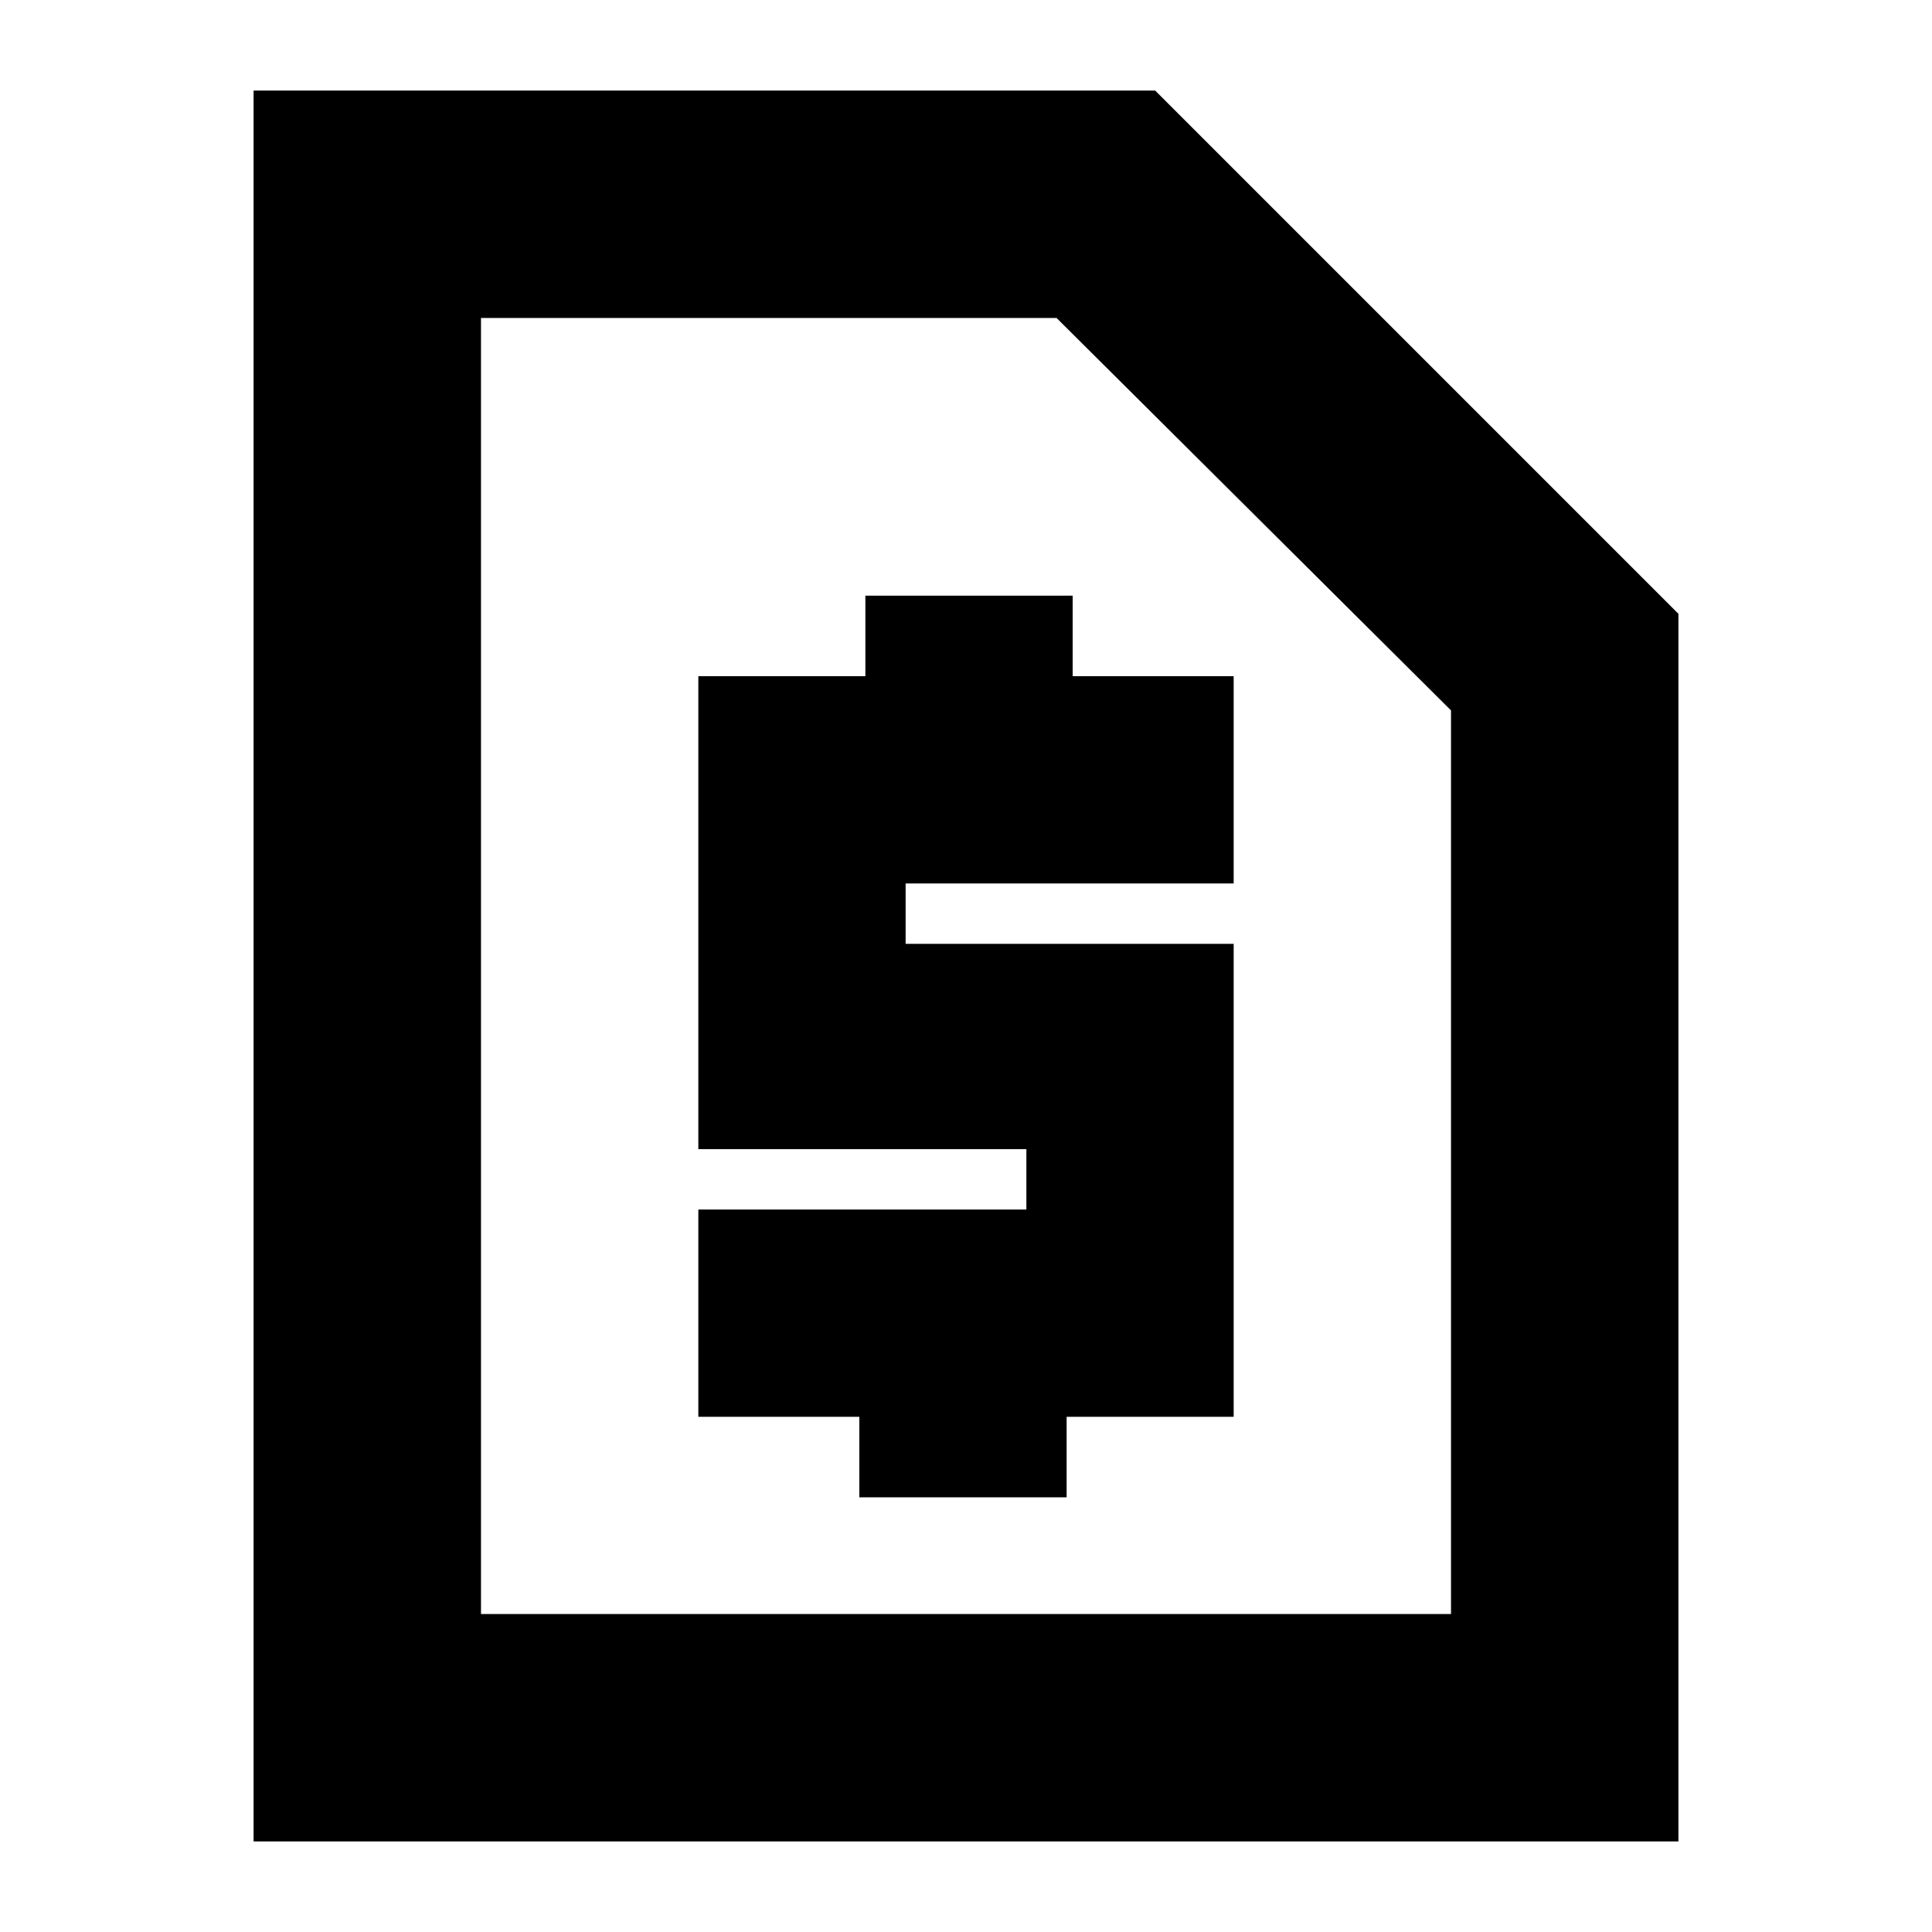 <svg xmlns="http://www.w3.org/2000/svg" height="24" width="24"><path d="M10.675 18.6h2.575v-1h2.075v-5.875H11.25v-.75h4.075V8.4h-2v-1H10.75v1H8.675v5.875h4.075v.75H8.675V17.6h2ZM3.15 22.875V1.125h11.2l6.5 6.5v15.25Zm2.825-2.825h12.05V8.825l-4.9-4.875h-7.15Zm0-16.1v16.1Z"/></svg>